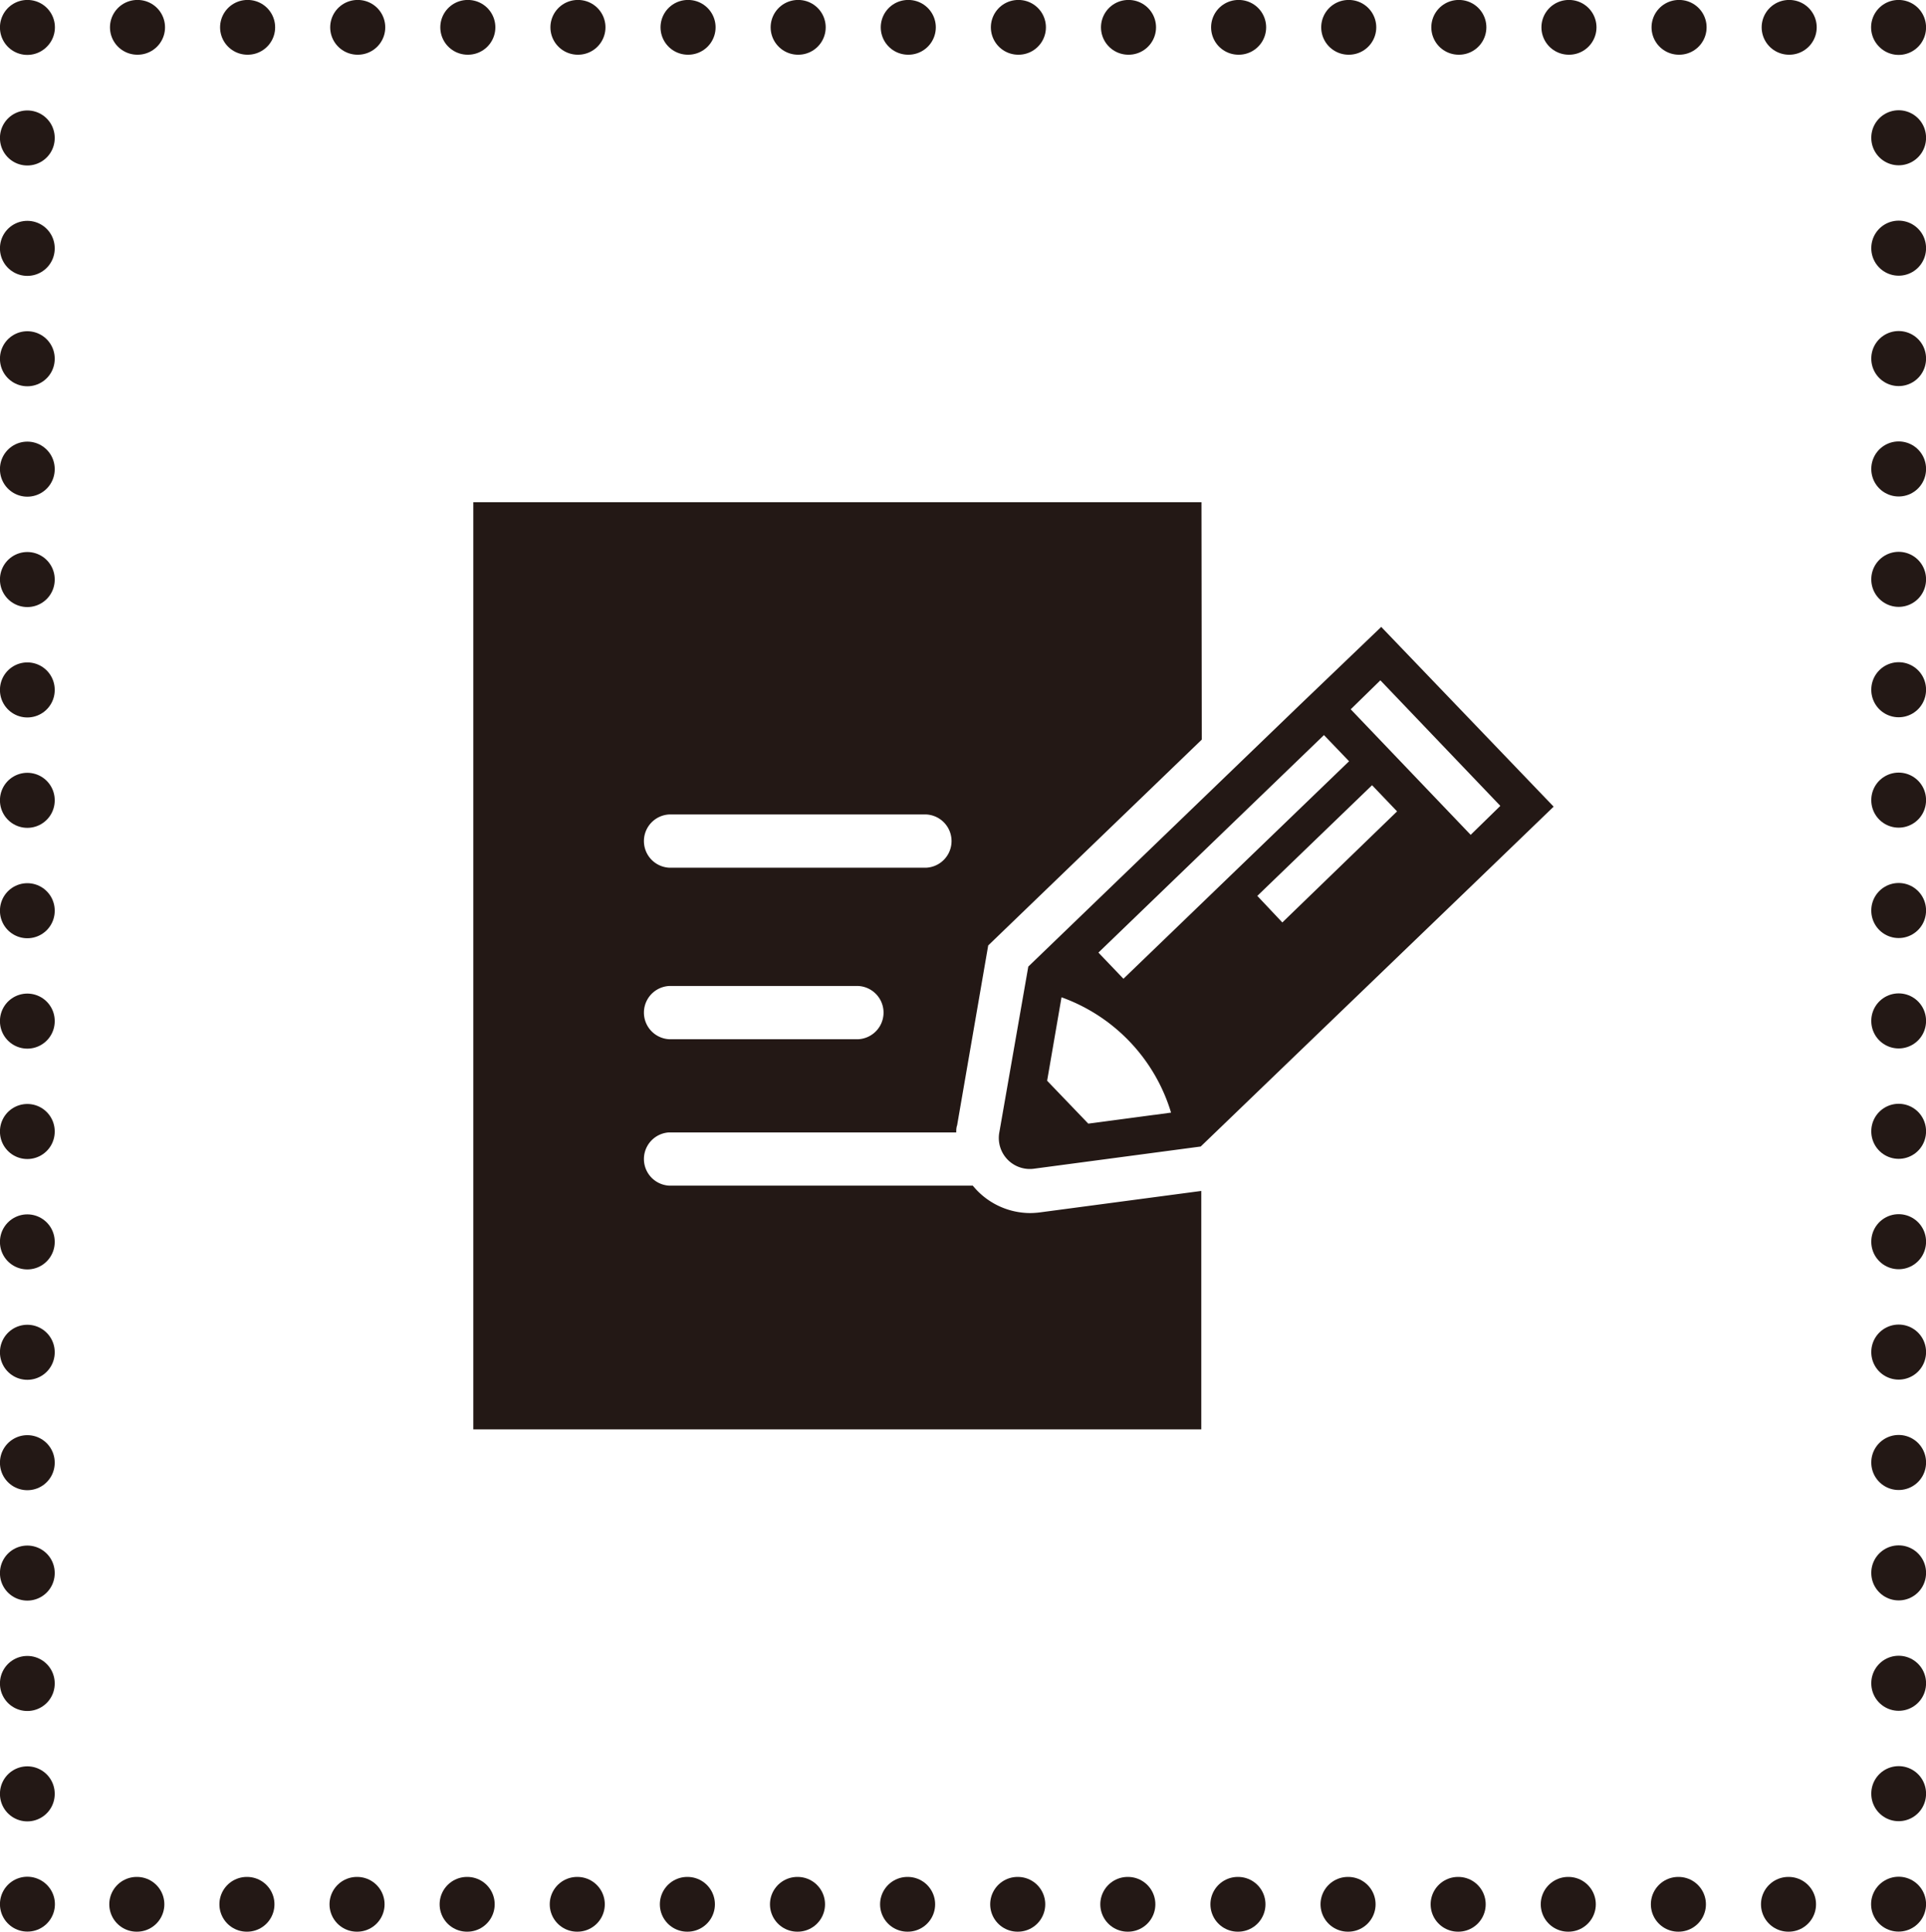 <svg xmlns="http://www.w3.org/2000/svg" viewBox="0 0 199.4 200"><defs><style>.cls-1,.cls-2,.cls-3{fill:none;stroke:#231815;stroke-linecap:round;stroke-linejoin:round;stroke-width:5.67px;}.cls-2{stroke-dasharray:0.03 11.37;}.cls-3{stroke-dasharray:0.03 11.4;}.cls-4{fill:#231815;}</style></defs><g id="レイヤー_2" data-name="レイヤー 2"><g id="レイヤー_1-2" data-name="レイヤー 1"><polyline class="cls-1" points="196.57 197.15 196.57 197.16 196.55 197.16"/><line class="cls-2" x1="185.18" y1="197.17" x2="8.53" y2="197.17"/><polyline class="cls-1" points="2.85 197.16 2.83 197.16 2.83 197.15"/><line class="cls-3" x1="2.83" y1="185.75" x2="2.83" y2="8.55"/><polyline class="cls-1" points="2.83 2.85 2.83 2.83 2.85 2.83"/><line class="cls-2" x1="14.22" y1="2.83" x2="190.87" y2="2.83"/><polyline class="cls-1" points="196.55 2.83 196.57 2.83 196.57 2.85"/><line class="cls-3" x1="196.57" y1="14.25" x2="196.57" y2="191.45"/><path class="cls-4" d="M160.85,83.52,143,64.91l-8.35,8h0l-28.19,27.17-3,17.17A3.21,3.21,0,0,0,107.1,121l17.21-2.29L152.5,91.57h0ZM142.91,70.44l12.42,13-3.07,3-12.42-13Zm-30.24,45.9-4.26-4.44,1.49-8.64a18.3,18.3,0,0,1,11.34,11.94Zm3.64-15-2.59-2.71,23.35-22.52,2.6,2.71Zm13.86-8.58,11.88-11.46,2.59,2.71L132.76,95.51Z"/><path class="cls-4" d="M124.39,52H49V148h75.37V123.31l-16.7,2.22a8.76,8.76,0,0,1-1,.07,7.69,7.69,0,0,1-5.9-2.77l-.06-.07H69.26a2.76,2.76,0,0,1,0-5.51H99c0-.24,0-.49.09-.73l3.22-18.63,22.11-21.31Zm-35.51,55.6H69.26a2.76,2.76,0,0,1,0-5.51H88.88a2.76,2.76,0,0,1,0,5.51Zm7-17.76H69.26a2.76,2.76,0,0,1,0-5.51H95.92a2.76,2.76,0,0,1,0,5.51Z"/></g></g></svg>